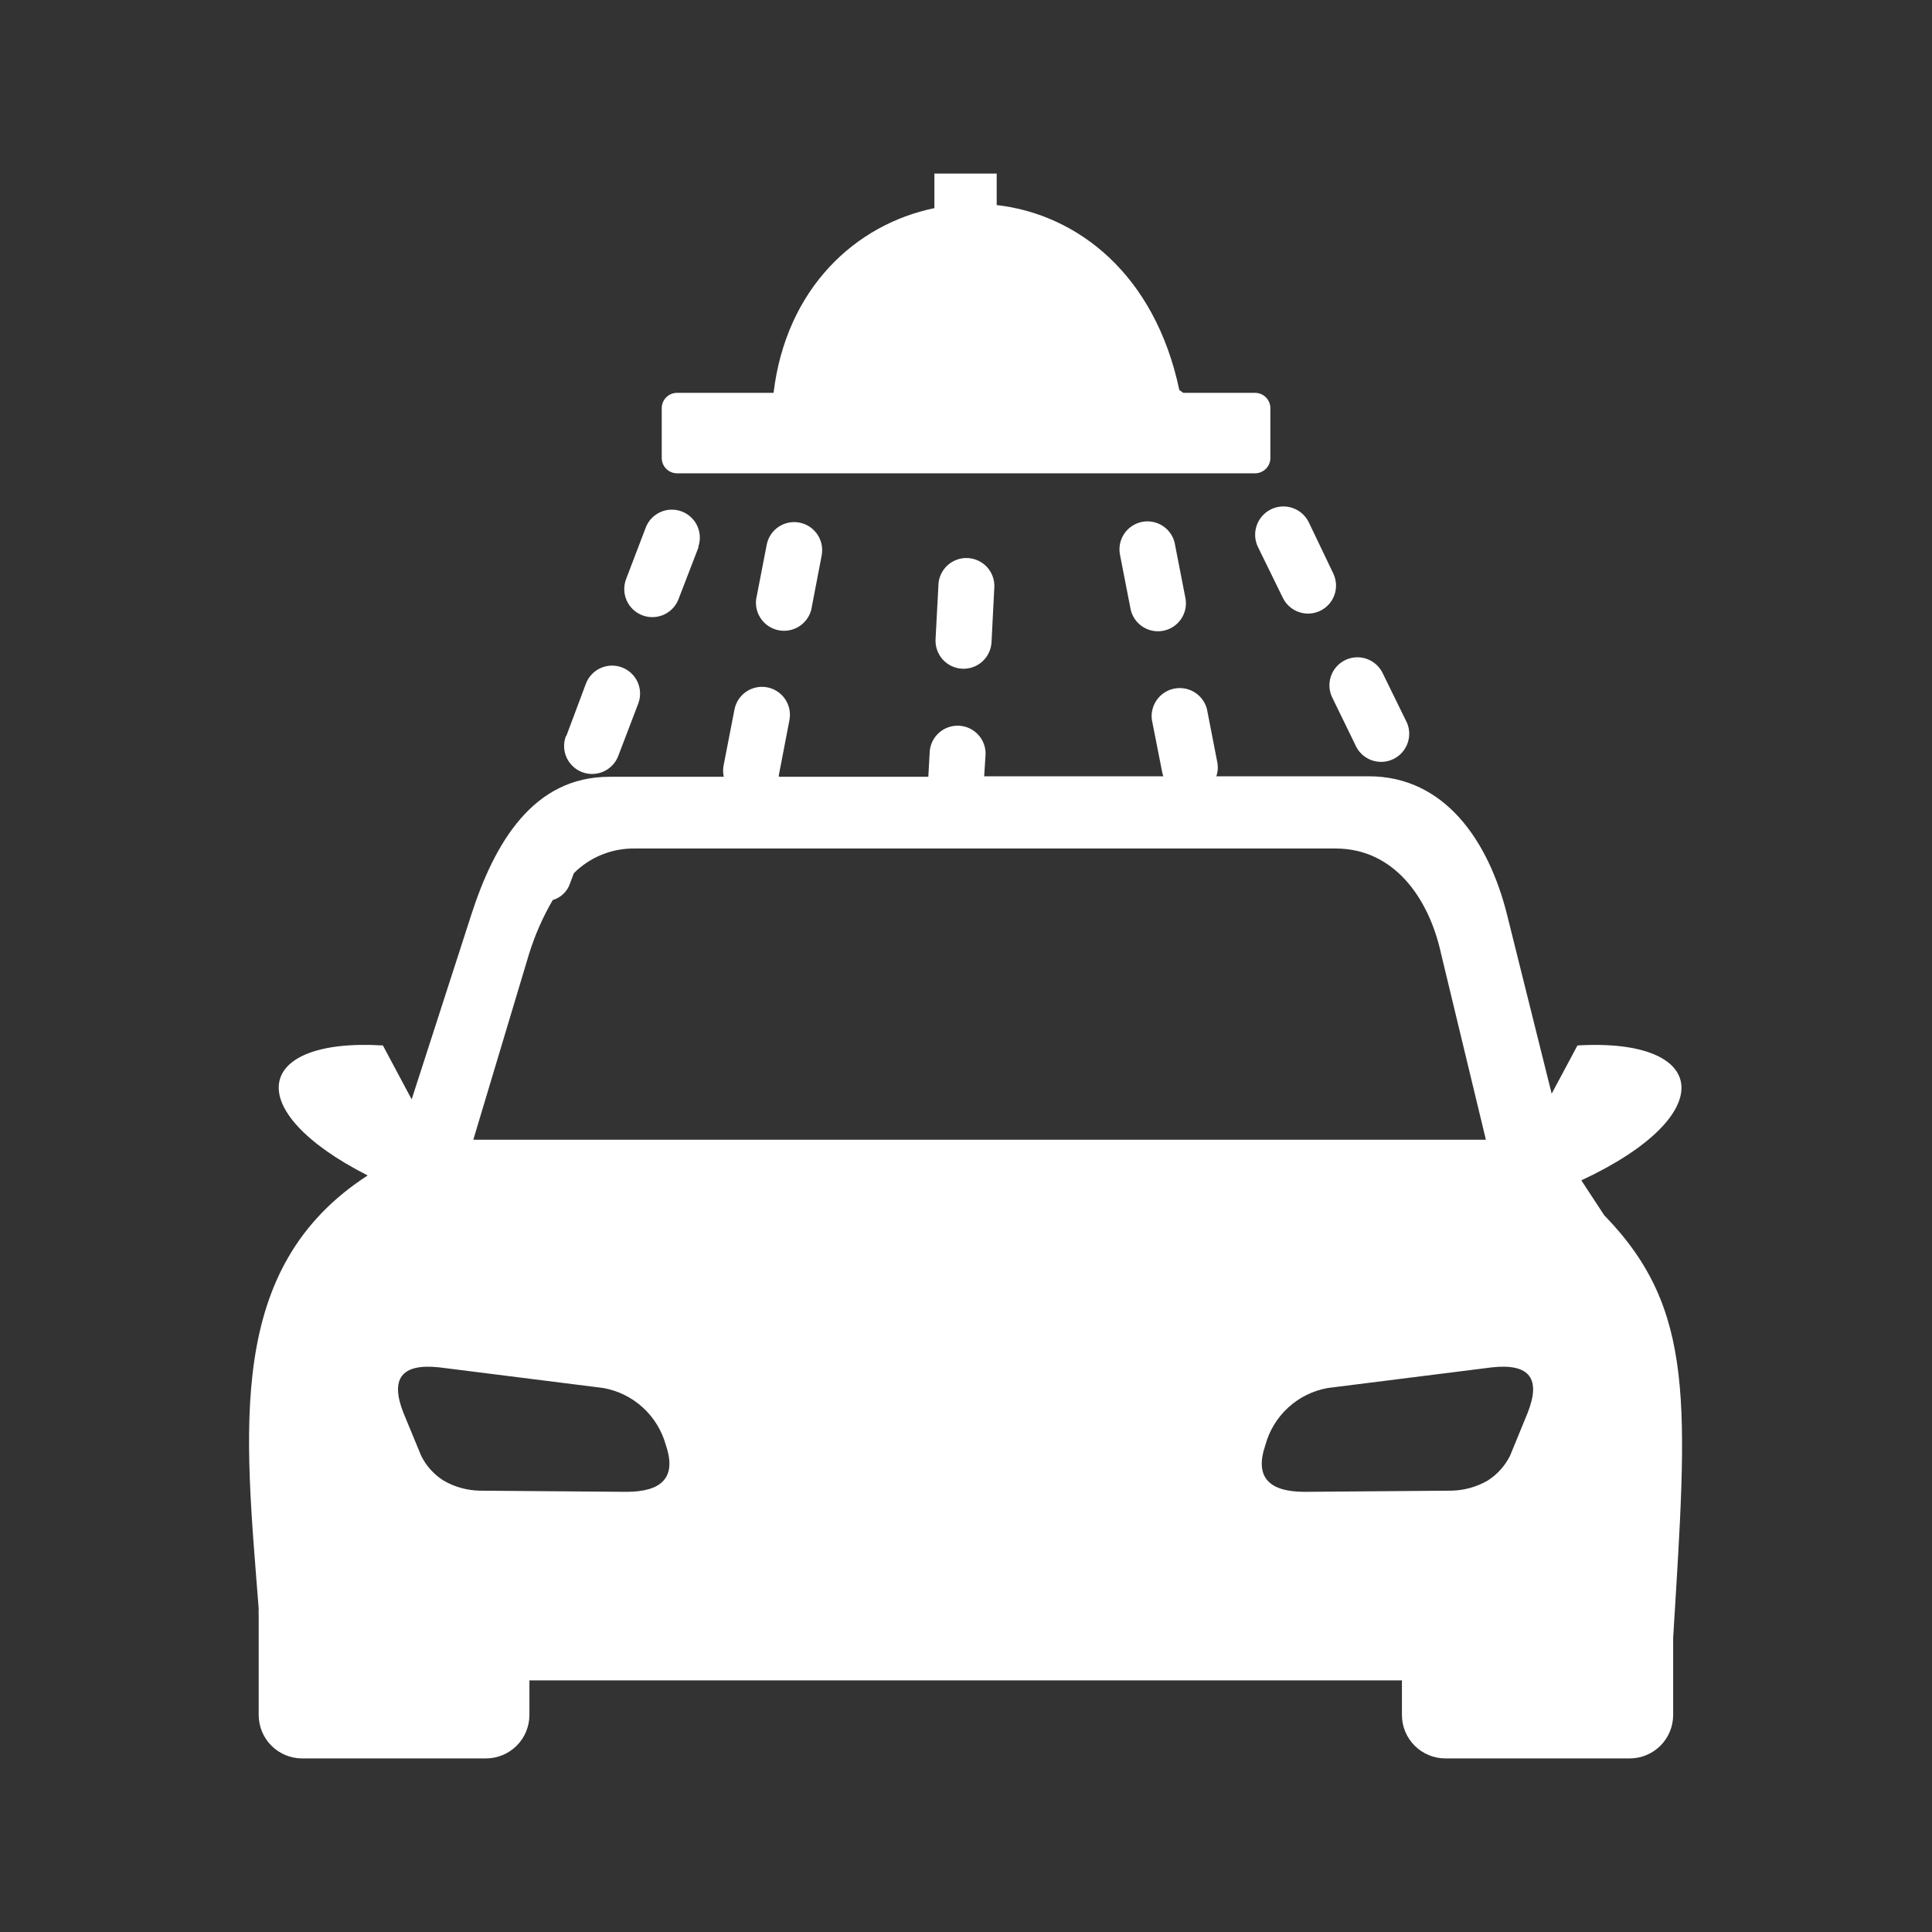 <svg width="512" height="512" viewBox="0 0 512 512" fill="none" xmlns="http://www.w3.org/2000/svg">
<rect x="0" y="0" width="512" height="512" fill="#333333" stroke="none"/>
<path fill-rule="evenodd" clip-rule="evenodd" d="M217.785 146.967C218.095 145.062 217.65 143.111 216.545 141.528C215.44 139.946 213.762 138.857 211.866 138.492C209.971 138.127 208.008 138.515 206.394 139.574C204.781 140.634 203.644 142.28 203.224 144.164L200.388 158.793C200.154 160.667 200.641 162.56 201.749 164.089C202.858 165.617 204.506 166.668 206.36 167.029C208.214 167.389 210.135 167.032 211.736 166.03C213.336 165.028 214.497 163.455 214.982 161.63L217.785 147.035V146.967ZM263.517 155.375C263.538 153.462 262.819 151.616 261.51 150.221C260.201 148.826 258.404 147.991 256.494 147.889C254.584 147.788 252.709 148.428 251.26 149.676C249.811 150.925 248.9 152.685 248.718 154.589L247.931 169.423C247.832 171.39 248.518 173.316 249.838 174.778C251.158 176.239 253.005 177.116 254.973 177.216C256.94 177.316 258.866 176.63 260.327 175.309C261.789 173.989 262.666 172.142 262.765 170.175L263.517 155.375ZM260.817 205.722L261.193 199.809C261.214 197.896 260.494 196.049 259.186 194.655C257.877 193.26 256.08 192.424 254.17 192.323C252.26 192.221 250.385 192.862 248.936 194.11C247.486 195.358 246.576 197.118 246.393 199.022L246.017 205.858H206.403V205.414L209.206 190.854C209.582 188.923 209.176 186.921 208.077 185.29C206.977 183.659 205.275 182.531 203.344 182.155C201.413 181.779 199.412 182.185 197.781 183.284C196.149 184.383 195.022 186.086 194.645 188.017L191.808 202.611C191.569 203.68 191.569 204.789 191.808 205.858H161.491C141.325 205.858 131.037 223.324 124.85 242.567L109.094 291.342L101.472 277.055C67.394 275.004 63.498 294.247 97.438 311.508C59.636 335.98 64.865 378.808 68.556 426.317C68.521 426.909 68.521 427.503 68.556 428.095V454.55C68.575 457.587 69.791 460.494 71.942 462.638C74.093 464.783 77.004 465.991 80.041 466H128.815C131.852 465.991 134.763 464.783 136.914 462.638C139.065 460.494 140.282 457.587 140.3 454.55V445.321H371.525V454.55C371.543 457.587 372.76 460.494 374.911 462.638C377.062 464.783 379.972 465.991 383.01 466H431.921C434.958 465.991 437.869 464.783 440.019 462.638C442.17 460.494 443.387 457.587 443.405 454.55V434.042C447.199 372.108 449.489 347.089 425.119 322.035L419.069 312.807C456.154 295.512 453.044 275.004 418.044 277.055L411.208 289.838L399.382 242.396C394.494 222.846 382.873 205.722 362.707 205.722H322.341C322.775 204.445 322.846 203.072 322.546 201.757L319.846 187.88C319.36 186.055 318.2 184.482 316.599 183.48C314.998 182.478 313.077 182.121 311.223 182.481C309.369 182.841 307.721 183.892 306.613 185.421C305.504 186.95 305.017 188.843 305.251 190.717L307.985 204.594C308.051 204.979 308.154 205.356 308.293 205.722H260.817ZM205.002 104.105H204.421H179.333C178.799 104.119 178.272 104.237 177.784 104.454C177.296 104.671 176.855 104.982 176.486 105.369C176.118 105.756 175.83 106.212 175.638 106.711C175.446 107.21 175.354 107.741 175.368 108.275V121.366C175.368 122.445 175.797 123.48 176.559 124.242C177.322 125.005 178.357 125.434 179.435 125.434H332.595C333.673 125.434 334.708 125.005 335.471 124.242C336.233 123.48 336.662 122.445 336.662 121.366V108.275C336.676 107.733 336.581 107.193 336.382 106.687C336.184 106.182 335.887 105.721 335.508 105.333C335.128 104.944 334.675 104.635 334.175 104.425C333.675 104.214 333.137 104.105 332.595 104.105H313.556L312.531 103.354C306.037 72.592 285.529 56.801 264.133 54.34V46H247.624V55.16C226.808 59.433 208.351 76.283 205.002 104.105ZM185.075 144.848C185.687 143.033 185.573 141.051 184.757 139.318C183.941 137.586 182.487 136.236 180.698 135.551C178.909 134.866 176.925 134.9 175.16 135.646C173.396 136.391 171.988 137.79 171.232 139.55L165.934 153.427C165.223 155.267 165.271 157.314 166.069 159.119C166.867 160.923 168.35 162.337 170.19 163.048C172.03 163.76 174.078 163.711 175.882 162.913C177.686 162.115 179.1 160.633 179.811 158.793L185.075 145.121V144.848ZM146.555 238.5C147.623 238.176 148.596 237.596 149.389 236.809C150.181 236.023 150.769 235.054 151.1 233.988L152.092 231.391C154.2 229.287 156.706 227.626 159.465 226.505C162.224 225.384 165.179 224.826 168.156 224.862H353.957C369.338 224.862 378.669 237.851 381.916 252.821L393.776 302.04H125.431L140.197 252.821C141.757 247.786 143.89 242.946 146.555 238.397V238.5ZM149.973 195.058C149.275 196.898 149.336 198.94 150.144 200.735C150.951 202.529 152.439 203.93 154.279 204.628C156.119 205.326 158.161 205.264 159.956 204.457C161.751 203.649 163.151 202.161 163.849 200.321L169.147 186.444C169.845 184.604 169.784 182.562 168.976 180.767C168.168 178.972 166.681 177.572 164.841 176.874C163 176.176 160.958 176.238 159.164 177.045C157.369 177.853 155.968 179.34 155.27 181.181L150.075 195.058H149.973ZM346.779 138.285C346.33 137.41 345.713 136.632 344.964 135.995C344.214 135.358 343.346 134.875 342.41 134.573C341.474 134.272 340.487 134.158 339.507 134.237C338.527 134.317 337.571 134.589 336.696 135.038C335.821 135.487 335.043 136.104 334.406 136.853C333.769 137.603 333.286 138.471 332.984 139.407C332.683 140.343 332.569 141.33 332.648 142.31C332.728 143.291 333 144.246 333.449 145.121L339.977 158.451C340.843 160.219 342.376 161.57 344.238 162.208C346.1 162.846 348.139 162.718 349.907 161.852C351.674 160.986 353.026 159.454 353.663 157.592C354.301 155.73 354.173 153.691 353.307 151.923L346.779 138.285ZM359.528 198.134C360.465 199.782 361.994 201.012 363.806 201.572C365.617 202.132 367.574 201.981 369.278 201.149C370.981 200.316 372.303 198.866 372.975 197.093C373.647 195.32 373.617 193.358 372.892 191.605L366.364 178.275C365.48 176.517 363.934 175.181 362.066 174.563C360.197 173.944 358.159 174.093 356.401 174.977C354.642 175.861 353.307 177.407 352.688 179.276C352.07 181.144 352.219 183.182 353.102 184.94L359.597 198.271L359.528 198.134ZM311.369 144.164C310.993 142.233 309.865 140.531 308.234 139.432C306.602 138.332 304.601 137.926 302.67 138.302C300.739 138.678 299.037 139.806 297.938 141.438C296.838 143.069 296.432 145.07 296.808 147.001L299.645 161.562C300.08 163.426 301.219 165.05 302.823 166.094C304.427 167.138 306.374 167.521 308.254 167.164C310.135 166.806 311.804 165.735 312.913 164.175C314.023 162.615 314.486 160.687 314.206 158.793L311.369 144.232V144.164ZM159.885 367.836L116.442 362.367C106.188 361.239 103.42 365.546 106.906 374.398L111.623 385.814C112.953 388.485 114.985 390.742 117.502 392.343C120.452 394.062 123.795 394.992 127.209 395.043L165.969 395.351C175.334 395.351 179.401 391.591 176.462 382.978C175.412 379.145 173.298 375.688 170.364 373.008C167.43 370.328 163.796 368.535 159.885 367.836ZM351.872 367.836L395.348 362.367C405.602 361.239 408.337 365.546 404.85 374.398L400.168 385.814C398.828 388.478 396.798 390.732 394.289 392.343C391.327 394.062 387.972 394.992 384.548 395.043L345.788 395.351C336.423 395.351 332.39 391.591 335.329 382.978C336.365 379.144 338.47 375.684 341.4 373.002C344.329 370.321 347.962 368.529 351.872 367.836Z" fill="white"/>
</svg>
